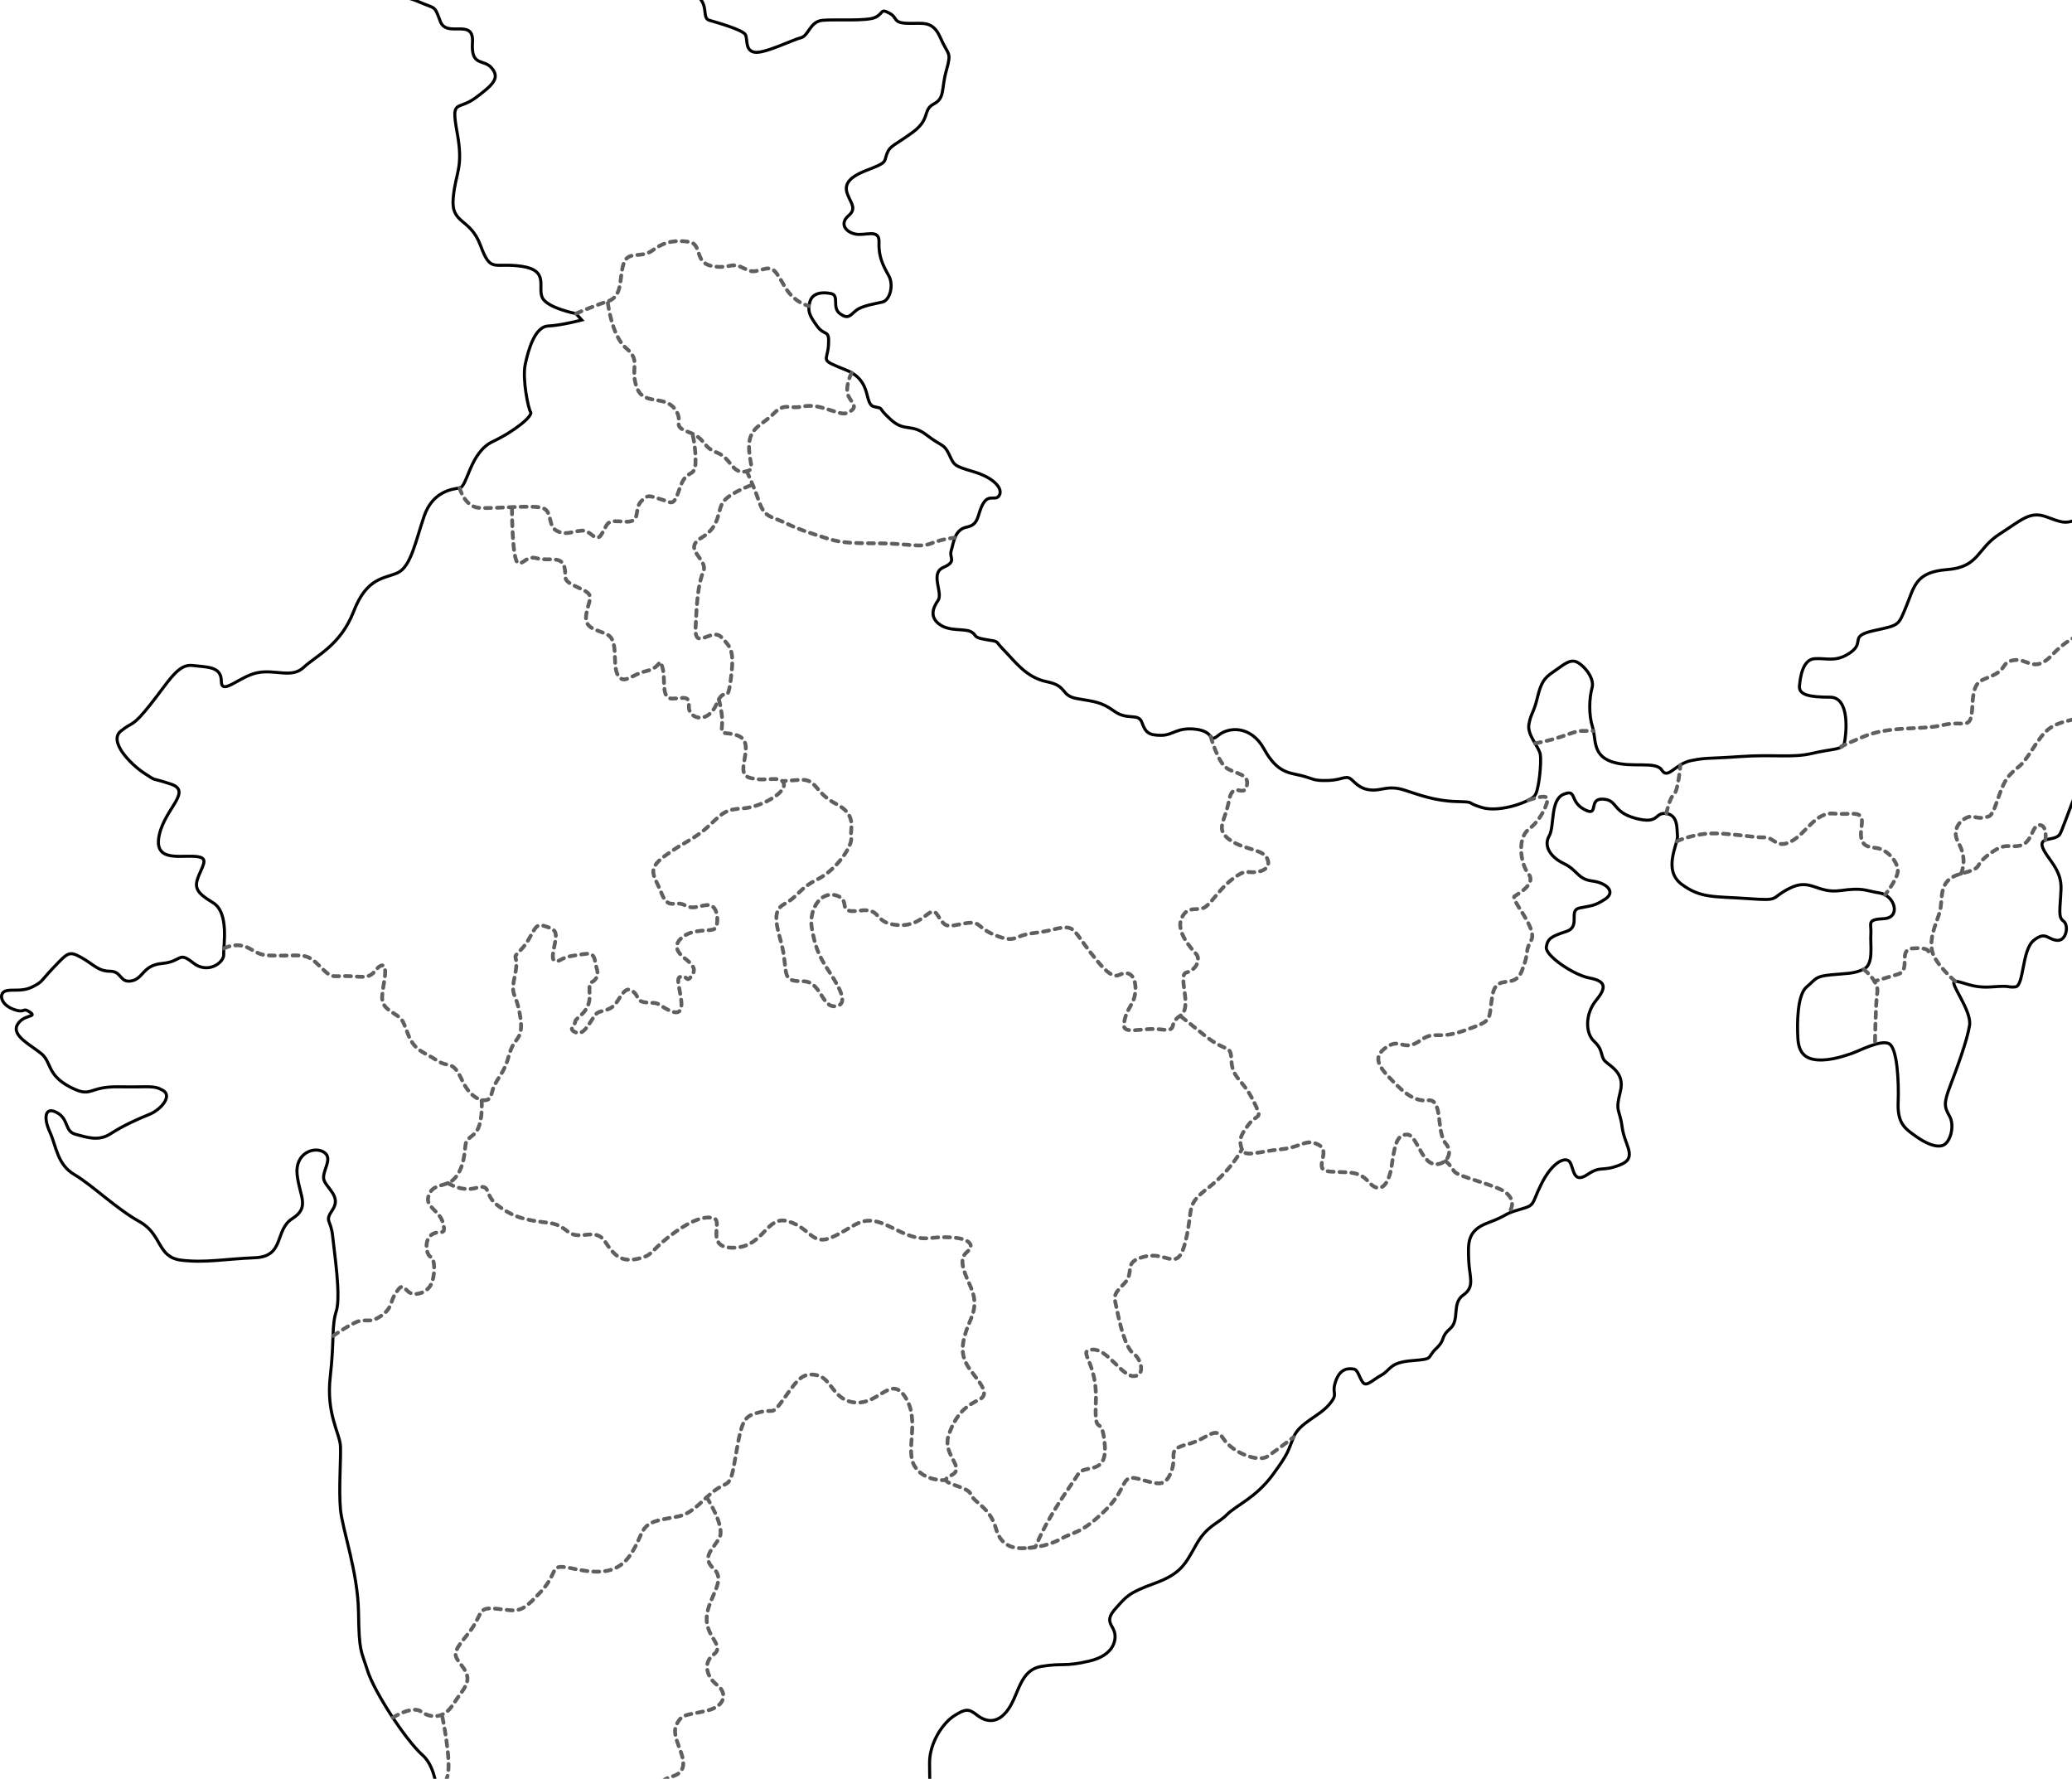 <!-- <svg width="1210" height="1007" viewBox="0 0 1210 1007" fill="none" xmlns="http://www.w3.org/2000/svg">
<path d="M231.651 49.0421C231.651 49.0421 242.537 44.188 252.376 41.0391C262.215 37.8903 259.851 26.8736 262.607 17.0345C265.364 7.19545 274.017 13.4931 281.889 7.59229C289.761 1.69145 296.844 0.902047 305.501 2.08396C314.158 3.26587 309.042 15.4645 320.059 17.8239C331.075 20.1834 333.042 15.4644 339.733 18.6089C346.423 21.7534 346.423 22.1503 353.506 20.1834C360.588 18.2165 361.77 20.1833 368.064 31.2C374.361 42.2166 384.061 44.0615 384.061 44.0615" stroke="#5F5F5F" stroke-width="2.47971" stroke-miterlimit="10" stroke-linecap="round" stroke-linejoin="round" stroke-dasharray="3.88 3.88"/>
<path d="M411.982 87.7433C411.982 87.7433 408.99 92.9811 408.99 99.2789C408.99 105.577 416.548 108.721 411.982 112.267C407.416 115.808 405.056 114.234 398.366 112.267C391.676 110.3 386.953 108.333 379.085 109.907C371.213 111.482 368.068 107.038 360.985 114.373C353.903 121.709 345.246 123.284 344.853 135.09C344.461 146.896 349.969 151.614 341.704 152.404C333.439 153.189 333.047 143.354 323.605 139.813C314.163 136.271 316.915 130.763 305.108 126.432C293.302 122.102 303.141 120.135 296.059 111.085C288.976 102.035 275.596 109.51 271.269 96.9194C266.943 84.3283 274.418 79.9976 264.579 71.7329C254.74 63.4682 252.38 41.0381 252.38 41.0381" stroke="#5F5F5F" stroke-width="2.47971" stroke-miterlimit="10" stroke-linecap="round" stroke-linejoin="round" stroke-dasharray="3.88 3.88"/>
<path d="M155.571 163.027C155.571 163.027 158.72 175.225 168.162 176.01C177.605 176.8 202.399 174.043 209.481 176.01C216.564 177.977 213.023 187.816 218.924 190.965C224.824 194.114 227.973 191.75 235.056 190.965C242.139 190.18 244.498 200.442 248.829 192.557C253.16 184.672 251.978 184.275 263.387 185.065C274.801 185.85 269.288 177.589 274.011 172.077C278.735 166.568 280.309 168.535 287.392 170.502C294.474 172.469 295.264 176.01 299.59 163.027C303.917 150.039 309.429 156.729 309.822 146.894C310.214 137.055 307.851 127.587 307.851 127.587" stroke="#5F5F5F" stroke-width="2.47971" stroke-miterlimit="10" stroke-linecap="round" stroke-linejoin="round" stroke-dasharray="3.88 3.88"/>
<path d="M343.314 152.153C343.314 152.153 347.213 159.881 351.147 171.295C355.081 182.708 358.622 181.134 368.461 185.853C378.3 190.572 385.383 192.669 394.433 195.557C403.483 198.444 407.813 199.233 428.669 199.233C449.525 199.233 456.215 202.382 464.087 199.233C471.959 196.084 479.5 195.557 479.5 195.557" stroke="#5F5F5F" stroke-width="2.47971" stroke-miterlimit="10" stroke-linecap="round" stroke-linejoin="round" stroke-dasharray="3.88 3.88"/>
<path d="M189.808 176.393C189.808 176.393 189.808 212.217 194.135 212.217C198.461 212.217 199.25 207.101 206.333 209.068C213.416 211.035 222.073 207.101 224.04 214.576C226.007 222.052 221.332 222.841 232.719 227.957C244.106 233.073 240.962 233.465 238.598 244.486C236.239 255.503 244.896 255.11 252.371 259.049C259.846 262.982 255.127 278.722 259.061 285.413C262.995 292.103 267.718 285.02 277.95 282.656C288.182 280.297 285.822 272.425 288.182 280.297C290.541 288.169 287 300.76 294.479 300.76C301.955 300.76 305.893 298.004 305.496 305.876C305.103 313.744 317.695 318.074 323.6 304.301C329.501 290.528 330.417 307.058 332.911 288.169C335.406 269.28 333.042 267.313 326.749 260.623C320.451 253.933 309.129 270.065 309.87 254.325C310.612 238.585 311.401 225.994 314.943 217.73C318.484 209.465 300.777 203.294 313.761 195.561C326.744 187.828 323.6 177.592 328.319 171.692C333.042 165.791 347.207 160.884 347.207 160.884" stroke="#5F5F5F" stroke-width="2.47971" stroke-miterlimit="10" stroke-linecap="round" stroke-linejoin="round" stroke-dasharray="3.88 3.88"/>
<path d="M1.42627 464.101C1.42627 464.101 9.71273 459.417 18.1082 464.101C26.5037 468.781 25.9761 468.781 39.6182 468.781C53.2604 468.781 55.6198 467.206 63.8845 475.471C72.1491 483.736 70.9673 482.161 80.8064 482.161C90.6455 482.161 95.7613 484.521 100.088 479.012C104.414 473.504 108.352 472.715 106.385 484.913C104.418 497.112 103.236 500.261 110.716 505.376C118.191 510.492 117.406 508.525 121.733 519.934C126.064 531.348 132.357 531.74 140.622 537.249C148.886 542.757 150.853 536.464 157.151 550.237C163.449 564.01 173.676 565.584 175.647 561.253C177.614 556.923 176.04 556.53 181.945 547.48C187.846 538.431 186.668 535.282 189.817 528.592C192.966 521.901 197.689 522.294 194.933 506.951C192.177 491.603 188.635 496.327 191.784 481.372C194.933 466.417 188.33 472.322 195.761 464.843C203.193 457.367 203.983 447.136 209.883 449.103C215.784 451.07 219.723 451.07 218.148 459.334C216.574 467.599 215.305 471.925 218.497 472.322C221.689 472.715 221.69 469.963 230.347 468.781C239.004 467.599 242.938 465.632 244.12 472.322C245.302 479.012 247.269 480.979 244.12 484.521C240.971 488.062 240.186 483.339 240.578 494.752C240.971 506.166 231.529 508.918 231.136 512.067C230.744 515.216 226.02 516.79 231.921 519.149C237.822 521.509 242.406 508.054 245.821 506.127C249.236 504.199 254.351 505.377 258.682 498.686C263.008 491.996 264.98 488.978 269.175 492.389C273.371 495.799 270.488 498.948 278.356 499.471C286.228 499.995 283.603 499.471 289.9 503.144C296.198 506.816 301.968 508.39 300.394 497.373C298.819 486.357 296.983 483.208 300.655 482.419C304.327 481.634 303.804 486.88 307.215 482.157C310.625 477.434 307.738 475.336 305.64 472.976C303.542 470.617 292.521 464.843 300.394 457.498C308.266 450.154 320.857 453.826 322.954 450.677C325.052 447.528 324.791 434.937 317.446 435.722C310.102 436.507 308.527 438.801 302.491 435.687C296.46 432.573 291.998 439.394 287.536 427.854C283.079 416.31 277.305 412.899 289.634 403.719C301.964 394.538 309.046 392.964 318.755 383.779C328.463 374.598 329.771 373.286 341.054 372.496C352.337 371.711 368.077 362.919 367.68 357.018C367.287 351.117 357.056 354.262 350.758 353.477C344.46 352.692 340.134 352.295 341.316 344.034C342.498 335.77 345.25 327.505 336.989 324.753C328.725 321.997 326.365 325.538 327.15 318.455C327.939 311.373 325.087 301.268 325.087 301.268" stroke="#5F5F5F" stroke-width="2.47971" stroke-miterlimit="10" stroke-linecap="round" stroke-linejoin="round" stroke-dasharray="3.88 3.88"/>
<path d="M72.7854 717.482C72.7854 717.482 80.8015 711.708 87.6226 708.559C94.4437 705.41 96.2798 709.872 104.152 704.364C112.024 698.855 109.66 695.445 114.122 688.885C118.583 682.326 118.845 686.26 122.517 688.885C126.19 691.511 133.796 689.409 136.683 684.162C139.57 678.915 139.832 667.371 136.683 665.797C133.534 664.222 132.221 654.514 137.468 651.108C142.714 647.697 146.91 652.682 144.812 644.025C142.715 635.368 133.268 633.532 135.104 626.449C136.94 619.366 142.71 619.628 147.957 617.53C153.203 615.432 157.399 608.611 158.712 598.641C160.025 588.671 158.712 590.769 165.009 585.522C171.307 580.276 169.951 563.162 169.951 563.162" stroke="#5F5F5F" stroke-width="2.47971" stroke-miterlimit="10" stroke-linecap="round" stroke-linejoin="round" stroke-dasharray="3.88 3.88"/>
<path d="M646.746 325.48C646.746 325.48 651.391 342.86 657.689 346.532C663.986 350.205 672.378 350.205 670.28 358.077C668.182 365.949 661.243 353.881 658.679 367.519C656.114 381.161 649.699 385.885 658.679 392.706C667.659 399.527 680.25 399.003 683.399 404.773C686.548 410.543 681.824 413.692 676.054 414.215C670.284 414.739 669.757 412.118 661.365 418.411C652.97 424.709 648.246 433.1 643.528 436.777C638.804 440.449 631.983 435.202 627.788 444.121C623.592 453.04 634.085 464.061 637.234 467.733C640.383 471.405 637.234 478.226 630.937 479.801C624.639 481.375 635.28 502.885 626.811 508.132C618.346 513.378 626.213 518.625 614.145 517.051C602.078 515.476 588.963 521.246 590.01 513.378C591.057 505.511 594.206 502.885 596.308 497.638C598.41 492.392 598.406 481.375 592.112 480.324C585.815 479.273 585.815 488.196 572.7 472.452C559.586 456.708 558.535 450.414 552.237 450.414C545.939 450.414 543.841 452.512 530.727 454.087C517.608 455.661 519.684 460.908 506.317 455.661C492.949 450.414 497.145 445.691 485.605 447.789C474.065 449.887 473.537 450.938 468.29 442.542C463.044 434.147 459.895 449.887 442.581 448.84C425.266 447.793 432.611 437.296 416.871 439.398C401.131 441.5 412.431 432.577 401.794 429.428C391.157 426.279 383.816 439.398 385.914 450.938C388.012 462.482 390.11 468.252 395.884 477.171C401.654 486.09 411.38 500.255 401.794 501.83C392.208 503.404 392.208 485.566 380.14 485.566C368.072 485.566 369.398 482.941 367.688 469.303C365.974 455.661 357.335 440.972 367.688 435.198C378.042 429.428 376.995 425.228 389.586 418.934C402.178 412.637 412.671 396.897 411.624 391.65C410.577 386.403 416.103 376.961 401.794 369.612C387.489 362.268 389.447 353.035 378.042 353.873C366.642 354.71 366.642 354.71 366.642 354.71" stroke="#5F5F5F" stroke-width="2.47971" stroke-miterlimit="10" stroke-linecap="round" stroke-linejoin="round" stroke-dasharray="3.88 3.88"/>
<path d="M858.859 330.02C858.859 330.02 867.56 328.567 876.479 325.484C885.397 322.4 886.448 321.877 890.121 321.877C893.793 321.877 897.064 321.877 897.064 321.877" stroke="#5F5F5F" stroke-width="2.47971" stroke-miterlimit="10" stroke-linecap="round" stroke-linejoin="round" stroke-dasharray="3.88 3.88"/>
<path d="M854.519 367.165C854.519 367.165 868.083 362.084 867.032 367.165C865.981 372.246 861.942 380.642 854.519 386.412C847.097 392.182 849.351 408.973 854.519 415.271C859.688 421.568 848.671 427.862 845.522 429.959C842.373 432.057 860.795 450.946 856.308 458.818C851.82 466.686 855.492 465.639 850.245 478.758C844.999 491.877 833.454 479.281 830.833 495.549C828.212 511.817 831.884 510.879 812.996 517.643C794.107 524.408 794.107 517.063 783.613 524.408C773.12 531.752 771.022 522.833 762.627 528.08C754.231 533.327 754.231 538.573 762.627 547.492C771.022 556.411 778.89 564.619 788.86 563.402C798.83 562.185 794.107 584.219 800.404 591.563C806.702 598.908 798.83 607.303 791.486 604.682C784.141 602.056 780.992 585.793 775.222 585.793C769.452 585.793 767.35 589.923 765.252 605.175C763.154 620.426 756.857 624.622 750.036 616.75C743.215 608.877 735.87 610.98 724.326 609.929C712.781 608.877 725.9 597.337 717.505 592.614C709.109 587.891 706.488 594.119 692.318 595.467C678.153 596.814 668.706 600.94 667.132 595.467C665.557 589.993 665.034 587.895 671.327 579.5C677.625 571.104 681.297 577.214 674.476 563.402C667.655 549.59 660.834 549.067 660.311 537.522C659.787 525.978 658.139 533.327 642.473 520.731C626.803 508.14 626.803 508.14 626.803 508.14" stroke="#5F5F5F" stroke-width="2.47971" stroke-miterlimit="10" stroke-linecap="round" stroke-linejoin="round" stroke-dasharray="3.88 3.88"/>
<path d="M842.899 634.869C842.899 634.869 848.146 626.09 833.98 620.629C819.815 615.169 807.224 612.548 805.649 609.399C804.075 606.25 800.115 602.87 800.115 602.87" stroke="#5F5F5F" stroke-width="2.47971" stroke-miterlimit="10" stroke-linecap="round" stroke-linejoin="round" stroke-dasharray="3.88 3.88"/>
<path d="M147.962 617.532C147.962 617.532 156.62 623.467 166.59 620.628C176.559 617.793 171.313 625.138 180.232 631.959C189.151 638.78 195.972 640.878 205.942 642.452C215.912 644.027 218.533 642.975 226.405 649.273C234.277 655.571 244.243 646.124 250.54 655.571C256.838 665.013 261.034 669.213 271.527 667.115C282.02 665.017 279.922 662.392 291.99 652.95C304.058 643.508 314.028 638.728 321.372 640.328C328.717 641.933 315.074 660.294 335.014 659.771C354.954 659.248 356.001 638.004 370.694 642.592C385.383 647.18 385.911 658.724 399.025 652.95C412.144 647.18 416.863 640.101 427.884 642.592C438.901 645.082 448.87 655.052 463.036 653.478C477.201 651.903 488.746 653.477 489.792 658.201C490.839 662.924 481.92 661.873 485.069 673.417C488.218 684.962 496.26 691.783 489.88 706.472C483.499 721.16 482.971 729.033 487.695 736.905C492.418 744.777 503.958 754.743 495.567 758.942C487.171 763.138 480.878 767.338 475.627 781.503C470.38 795.669 487.695 803.541 476.678 808.788C465.661 814.034 487.695 815.086 489.797 820.856C491.899 826.626 502.366 829.251 506.313 843.417C510.26 857.582 521.804 856.535 528.098 856.008C534.396 855.484 530.196 857.059 539.114 840.791C548.033 824.528 555.905 814.558 560.101 807.737C564.297 800.916 579.513 809.311 577.415 787.797C575.318 766.287 570.594 786.222 571.645 759.989C572.696 733.756 559.054 727.458 569.02 726.412C578.99 725.36 588.432 743.726 596.304 743.726C604.176 743.726 601.551 732.709 596.304 729.037C591.058 725.365 587.307 709.625 585.51 700.706C583.713 691.787 582.139 691.264 590.011 683.392C597.879 675.519 588.436 669.226 603.653 665.554C618.87 661.882 625.163 677.098 630.41 655.061C635.656 633.023 629.886 632.399 645.098 620.646C660.315 608.892 667.136 595.477 667.136 595.477" stroke="#5F5F5F" stroke-width="2.47971" stroke-miterlimit="10" stroke-linecap="round" stroke-linejoin="round" stroke-dasharray="3.88 3.88"/>
<path d="M111.868 966.978C111.868 966.978 124.617 958.836 130.387 963.035C136.157 967.231 145.075 968.282 151.373 958.312C157.671 948.342 164.492 943.689 158.194 934.7C151.896 925.716 149.559 926.305 160.698 912.662C171.836 899.02 166.066 894.297 180.232 895.871C194.397 897.446 195.448 899.02 208.563 884.855C221.682 870.689 212.758 865.966 230.073 869.638C247.387 873.31 259.455 872.787 267.85 859.668C276.246 846.549 273.097 840.779 287.263 837.631C301.428 834.482 302.479 837.107 317.168 822.942C331.857 808.776 331.857 821.367 336.057 796.185C340.252 770.999 341.827 769.952 351.797 767.326C361.767 764.701 359.141 770.475 368.06 757.884C376.979 745.293 380.128 741.093 389.57 743.195C399.012 745.293 400.063 760.51 415.28 761.033C430.496 761.556 437.841 742.668 447.288 757.884C456.73 773.101 446.764 791.99 453.057 802.483C459.355 812.976 473.63 811.711 473.63 811.711" stroke="#5F5F5F" stroke-width="2.47971" stroke-miterlimit="10" stroke-linecap="round" stroke-linejoin="round" stroke-dasharray="3.88 3.88"/>
<path d="M140.29 1010.27C140.29 1010.27 145.079 1015.5 147.7 1005C150.325 994.511 143.993 965.063 143.993 965.063" stroke="#5F5F5F" stroke-width="2.47971" stroke-miterlimit="10" stroke-linecap="round" stroke-linejoin="round" stroke-dasharray="3.88 3.88"/>
<path d="M528.092 855.997C528.092 855.997 539.109 855.474 548.555 850.227C557.997 844.981 561.674 847.078 577.414 831.862C593.154 816.645 587.384 807.726 599.451 810.875C611.519 814.024 616.766 817.173 620.966 806.152C625.161 795.135 617.293 791.986 631.459 788.314C645.624 784.642 649.297 775.723 655.071 784.642C660.841 793.561 677.632 800.382 683.93 796.186C690.228 791.991 700.983 783.595 700.983 783.595" stroke="#5F5F5F" stroke-width="2.47971" stroke-miterlimit="10" stroke-linecap="round" stroke-linejoin="round" stroke-dasharray="3.88 3.88"/>
<path d="M317.172 822.942C317.172 822.942 329.24 841.831 325.568 849.176C321.895 856.52 313.147 861.767 321.717 869.639C330.287 877.511 318.219 888.004 317.172 901.119C316.121 914.233 329.41 919.877 321.717 925.712C314.023 931.548 317.695 940.994 323.993 945.713C330.291 950.436 330.169 959.355 317.111 962.504C304.053 965.653 300.904 964.078 297.232 971.951C293.56 979.818 304.053 991.886 301.428 999.758C298.802 1007.63 288.309 1003.97 287.262 1011.57C286.211 1019.17 277.82 1045.93 287.262 1046.45C296.705 1046.98 316.644 1037.54 316.121 1051.18C315.598 1064.82 303.53 1057.48 302.479 1067.44C301.428 1077.41 313.495 1078.99 324.517 1078.46C335.538 1077.93 342.354 1073.73 348.129 1082.65C353.899 1091.57 344.404 1089.46 356.76 1099.44C369.115 1109.41 371.213 1107.84 367.541 1117.81C363.869 1127.78 358.099 1133.32 358.099 1133.32" stroke="#5F5F5F" stroke-width="2.47971" stroke-miterlimit="10" stroke-linecap="round" stroke-linejoin="round" stroke-dasharray="3.88 3.88"/>
<path d="M944.688 375.916C944.688 375.916 946.916 365.292 949.672 363.325C952.429 361.358 953.92 344.148 953.92 344.148" stroke="#5F5F5F" stroke-width="2.47971" stroke-miterlimit="10" stroke-linecap="round" stroke-linejoin="round" stroke-dasharray="3.88 3.88"/>
<path d="M951.488 394.087C951.488 394.087 963.049 388.513 977.215 388.906C991.38 389.298 1002 391.706 1008.69 391.488C1015.39 391.27 1016.57 399.268 1026.4 394.087C1036.24 388.906 1042.14 374.74 1054.34 375.922C1066.54 377.104 1074.01 372.773 1072.44 383.794C1070.87 394.811 1073.23 397.567 1081.49 398.352C1089.75 399.137 1096.84 408.584 1096.05 414.092C1095.26 419.601 1087.74 429.047 1087.74 429.047" stroke="#5F5F5F" stroke-width="2.47971" stroke-miterlimit="10" stroke-linecap="round" stroke-linejoin="round" stroke-dasharray="3.88 3.88"/>
<path d="M1059.71 332.049C1059.71 332.049 1054.35 333.824 1072.84 325.947C1091.33 318.071 1111.01 321.612 1125.57 318.071C1140.12 314.529 1144.06 322.794 1144.85 305.48C1145.63 288.165 1149.57 289.74 1158.62 285.409C1167.67 281.078 1163.74 276.752 1172.39 275.57C1181.05 274.388 1185.38 284.62 1197.18 272.029C1208.99 259.438 1220.4 256.681 1229.45 254.714C1238.5 252.747 1242.83 245.665 1240.86 256.681C1238.9 267.698 1229.06 266.123 1236.54 274.388C1244.01 282.653 1247.56 285.802 1239.69 293.669C1231.82 301.542 1228.79 298.619 1230.11 307.752" stroke="#5F5F5F" stroke-width="2.47971" stroke-miterlimit="10" stroke-linecap="round" stroke-linejoin="round" stroke-dasharray="3.88 3.88"/>
<path d="M1192.62 393.27C1192.62 393.27 1194.04 383.789 1188.92 383.396C1183.81 383.004 1184.2 394.81 1176.33 396.777C1168.46 398.744 1167.28 393.951 1155.87 402.446C1144.45 410.942 1153.51 410.942 1137.37 415.269C1121.24 419.595 1126.36 431.798 1123.21 441.24C1120.06 450.682 1116.91 457.373 1118.48 465.637C1120.06 473.902 1133.57 485.577 1133.57 485.577" stroke="#5F5F5F" stroke-width="2.47971" stroke-miterlimit="10" stroke-linecap="round" stroke-linejoin="round" stroke-dasharray="3.88 3.88"/>
<path d="M1073.76 477.705C1073.76 477.705 1083.86 485.664 1082.68 492.768C1081.49 499.873 1081.17 526.848 1081.17 526.848" stroke="#5F5F5F" stroke-width="2.47971" stroke-miterlimit="10" stroke-linecap="round" stroke-linejoin="round" stroke-dasharray="3.88 3.88"/>
<path d="M1116.12 466.031C1116.12 466.031 1116.12 463.275 1105.89 464.064C1095.66 464.849 1105.22 478.229 1096.11 480.986C1087 483.742 1080.8 485.578 1080.8 485.578" stroke="#5F5F5F" stroke-width="2.47971" stroke-miterlimit="10" stroke-linecap="round" stroke-linejoin="round" stroke-dasharray="3.88 3.88"/>
<path d="M1137.37 415.267C1137.37 415.267 1142.1 406.218 1135.8 395.197C1129.5 384.18 1140.92 377.097 1144.85 377.882C1148.78 378.667 1150.67 379.339 1155.43 377.821C1160.2 376.308 1162.16 358.204 1169.25 350.729C1176.33 343.254 1175.54 347.187 1184.2 333.807C1192.86 320.426 1196.01 318.067 1208.6 314.918C1221.19 311.769 1232.25 304.939 1232.25 304.939" stroke="#5F5F5F" stroke-width="2.47971" stroke-miterlimit="10" stroke-linecap="round" stroke-linejoin="round" stroke-dasharray="3.88 3.88"/>
</svg> -->

<svg width="1355" height="1163" viewBox="0 0 1355 1163" fill="none" xmlns="http://www.w3.org/2000/svg">
<path d="M376.652 205.041C376.652 205.041 357.763 201.369 354.614 194.548C351.465 187.726 359.337 176.71 340.972 174.084C322.606 171.459 321.032 178.808 314.215 160.442C307.394 142.077 294.803 146.8 296.378 129.486C297.952 112.171 303.199 110.073 299.003 86.985C294.807 63.9 299.003 72.819 311.071 63.9C323.138 54.981 326.811 50.782 321.564 44.488C316.317 38.19 307.922 43.965 308.973 27.697C310.024 11.43 292.182 25.072 287.986 14.055C283.791 3.038 285.361 6.183 273.297 0.941C261.23 -4.306 259.655 0.941 260.179 -13.225C260.702 -27.39 252.307 -24.242 266.476 -27.914C266.476 -27.914 269.494 -26.078 274.213 -31.586C278.937 -37.094 285.627 -46.933 291.135 -46.933C296.643 -46.933 299.007 -50.082 303.726 -46.933C308.45 -43.785 308.053 -42.999 314.743 -42.999C321.433 -42.999 318.912 -46.934 317.416 -53.624C315.92 -60.314 328.119 -57.95 337.958 -57.95C347.797 -57.95 349.764 -63.458 355.665 -63.066C361.566 -62.673 380.852 -59.525 387.934 -58.735C395.017 -57.946 400.525 -37.09 403.674 -35.52C406.823 -33.95 425.315 -32.371 433.977 -24.106C442.634 -15.842 442.634 -9.941 453.65 -4.036C464.667 1.865 458.374 11.704 463.882 13.279C469.39 14.853 485.92 19.576 487.494 22.721C489.069 25.865 487.102 32.953 493.395 34.134C499.688 35.316 518.581 25.87 523.693 24.692C528.809 23.51 529.594 14.068 537.858 13.279C546.123 12.494 566.979 14.064 572.487 11.312C577.996 8.555 575.636 5.411 581.537 8.555C587.438 11.704 583.504 14.853 593.343 15.246C603.182 15.638 609.868 12.886 614.984 24.688C620.099 36.494 622.459 33.345 618.918 45.936C615.376 58.527 618.128 64.04 610.653 67.974C603.178 71.908 608.686 77.813 596.88 86.47C585.074 95.127 581.925 95.127 579.958 100.636C577.991 106.144 580.351 106.144 566.97 111.26C553.59 116.376 552.015 121.491 554.379 127.392C556.738 133.293 560.28 136.442 554.772 141.165C549.263 145.888 552.412 151.397 559.102 152.971C565.793 154.546 575.235 149.037 574.842 158.48C574.45 167.922 577.599 173.827 581.14 180.12C584.681 186.418 581.925 196.253 577.206 197.435C572.487 198.617 563.826 199.794 559.892 202.943C555.958 206.092 554.776 209.105 549.268 205.041C543.759 200.976 549.268 193.104 543.367 191.922C537.466 190.74 531.168 191.529 529.594 197.43C528.019 203.331 529.201 206.087 534.317 213.17C539.433 220.253 542.582 214.745 541.792 225.761C541.007 236.778 535.495 234.811 553.206 241.894C570.913 248.977 564.619 264.324 571.702 265.898C578.785 267.473 572.884 265.506 582.326 274.163C591.768 282.82 595.707 276.523 605.938 284.395C616.17 292.267 617.191 289.903 620.614 296.986C624.038 304.068 623.253 304.461 636.629 308.399C650.009 312.333 655.91 319.416 653.551 323.747C651.191 328.073 646.86 322.565 642.927 329.255C638.993 335.945 640.567 343.028 632.302 344.602C624.038 346.177 623.645 355.227 622.071 359.95C620.496 364.673 626.005 367.033 616.955 370.966C607.905 374.9 616.955 387.491 613.414 392.607C609.872 397.723 607.905 403.624 614.596 408.347C621.286 413.07 630.728 410.707 635.059 413.071C639.385 415.43 635.451 416.612 644.898 418.186C654.34 419.761 650.014 418.579 656.704 425.269C663.394 431.959 670.869 442.976 684.642 445.732C698.415 448.489 693.3 454.782 704.316 456.749C715.333 458.716 720.056 458.716 728.713 465.014C737.371 471.311 744.453 465.799 746.813 472.489C749.172 479.179 751.536 480.754 759.404 480.754C767.276 480.754 769.636 475.245 782.227 476.82C794.818 478.394 790.094 486.266 796.785 480.754C803.475 475.245 818.033 474.063 826.69 489.803C835.347 505.543 843.219 505.151 851.087 507.118C858.959 509.085 858.562 510.659 868.794 510.266C879.026 509.874 880.207 506.058 884.534 510.328C888.86 514.597 892.406 516.564 898.307 516.564C904.208 516.564 908.539 513.415 918.378 516.564C928.217 519.713 938.448 523.647 952.217 524.039C965.99 524.432 957.333 524.432 969.139 527.973C980.945 531.515 1001.01 524.039 1003.77 520.101C1006.52 516.163 1008.09 498.46 1007.31 493.345C1006.52 488.229 998.652 480.754 999.834 473.671C1001.02 466.588 1002.98 466.196 1005.34 456.356C1007.7 446.517 1009.67 443.368 1015.57 439.435C1021.47 435.501 1025.41 431.562 1029.74 432.352C1034.07 433.137 1043.12 442.583 1041.15 449.666C1039.19 456.749 1038.95 467.373 1041.43 475.245C1043.9 483.117 1041.15 493.742 1054.14 498.068C1067.12 502.399 1082.86 497.283 1086.8 503.576C1090.73 509.874 1095.46 499.376 1105.95 497.279C1116.44 495.181 1115.92 496.227 1137.95 494.653C1159.99 493.079 1172.06 495.704 1185.17 492.555C1198.29 489.406 1205.11 490.457 1206.16 485.734C1207.21 481.011 1210.35 455.829 1196.72 455.829C1183.07 455.829 1176.25 454.254 1176.78 448.484C1177.3 442.714 1178.87 431.17 1186.75 430.647C1194.62 430.123 1200.91 433.272 1210.36 426.451C1219.8 419.63 1208.78 415.958 1225.57 412.285C1242.37 408.613 1241.31 409.137 1246.56 396.546C1251.81 383.954 1252.33 373.985 1273.32 372.41C1294.3 370.836 1292.73 358.768 1307.42 349.326C1322.11 339.884 1327.36 334.109 1337.86 337.781C1348.35 341.454 1351.5 344.079 1363.04 336.73C1374.59 329.386 1390.85 319.416 1394.52 327.811C1398.2 336.207 1397.15 335.156 1394.52 341.977C1391.9 348.798 1390.85 348.275 1404.49 348.798C1418.14 349.321 1408.69 362.964 1406.59 369.785C1404.49 376.606 1401.87 388.673 1407.64 388.15C1413.41 387.627 1417.61 377.657 1429.68 381.852C1441.75 386.048 1445.94 382.376 1450.67 397.069C1455.39 411.762 1461.68 413.332 1459.58 419.107C1457.49 424.877 1456.44 415.958 1454.86 430.651C1453.29 445.34 1434.4 447.442 1428.63 446.391C1422.86 445.34 1423.9 440.621 1412.36 445.34C1400.82 450.063 1391.38 457.408 1380.36 459.505C1369.34 461.603 1375.63 483.117 1367.24 497.806C1358.84 512.495 1349.92 539.779 1347.3 545.026C1344.67 550.273 1333.13 546.6 1335.75 553.945C1338.38 561.289 1348.35 568.11 1347.82 581.229C1347.3 594.348 1345.72 599.595 1349.4 602.216C1353.07 604.837 1351.49 615.335 1345.2 614.807C1338.91 614.279 1337.86 608.548 1329.98 614.824C1322.11 621.1 1323.69 644.712 1317.92 645.236C1312.15 645.759 1315.82 644.185 1302.7 645.236C1289.58 646.287 1283.29 641.564 1278.56 641.564C1273.84 641.564 1289.58 660.452 1288.01 670.422C1286.43 680.392 1279.61 698.753 1275.42 709.774C1271.22 720.791 1271.22 723.416 1274.89 729.71C1278.56 736.008 1275.42 748.075 1269.65 749.122C1263.88 750.173 1257.05 745.973 1251.28 741.778C1245.51 737.582 1240.79 733.91 1241.31 720.791C1241.83 707.672 1240.79 685.639 1235.54 682.49C1230.29 679.341 1215.6 687.213 1210.88 688.788C1206.16 690.362 1197.24 693.511 1188.84 692.983C1180.45 692.46 1176.25 688.26 1175.73 678.818C1175.2 669.376 1175.2 650.487 1181.5 645.24C1187.79 639.993 1186.74 638.419 1197.23 637.368C1207.73 636.317 1211.92 636.845 1218.74 633.696C1225.57 630.547 1222.94 617.432 1223.47 610.611C1223.99 603.79 1220.32 601.169 1231.86 600.641C1243.41 600.118 1239.21 585.425 1229.24 583.85C1219.27 582.276 1218.74 580.178 1203.53 582.276C1188.31 584.374 1184.12 573.88 1170.47 580.702C1156.83 587.523 1165.23 589.097 1143.19 587.523C1121.15 585.948 1112.23 587.523 1099.64 578.08C1087.05 568.638 1097.54 551.324 1097.02 546.601C1096.49 541.877 1097.54 532.958 1089.67 531.912C1081.8 530.861 1085.48 539.256 1069.73 535.06C1053.99 530.865 1058.19 522.993 1048.22 522.469C1038.25 521.946 1046.12 534.537 1036.15 529.29C1026.18 524.044 1031.43 515.648 1022.51 519.321C1013.59 522.993 1016.74 540.307 1013.07 546.605C1009.39 552.903 1013.59 560.247 1022.64 564.573C1031.69 568.9 1031.69 574.805 1041.14 575.987C1050.58 577.169 1056.88 583.07 1049.8 587.793C1042.71 592.516 1040.35 592.119 1032.87 593.694C1025.4 595.268 1034.06 605.892 1024.22 609.041C1014.38 612.19 1012.02 613.765 1011.23 619.273C1010.44 624.781 1028.94 637.372 1039.17 639.344C1049.4 641.311 1051.37 644.852 1043.89 653.902C1036.42 662.951 1036.81 675.547 1042.32 680.658C1047.83 685.774 1046.64 688.53 1048.61 692.464C1050.58 696.398 1063.17 699.94 1059.63 713.713C1056.09 727.486 1059.24 724.729 1060.81 736.928C1062.39 749.126 1071.44 756.998 1059.24 761.717C1047.04 766.441 1047.43 761.717 1037.99 768.015C1028.55 774.313 1029.33 763.689 1026.58 759.75C1023.82 755.817 1015.16 759.75 1008.08 773.916C1001 788.081 1004.54 787.737 993.523 790.86C982.506 793.982 986.833 794.375 973.06 799.491C959.287 804.606 960.076 812.871 960.469 823.888C960.861 834.904 964.795 841.202 956.927 846.71C949.055 852.219 954.96 862.843 948.27 868.748C941.58 874.649 945.78 875.438 939.155 881.736C932.53 888.034 938.435 888.426 923.48 889.608C908.526 890.79 909.707 895.509 903.41 899.05C897.112 902.592 893.571 906.922 891.211 903.774C888.852 900.625 888.062 895.509 885.31 895.116C882.554 894.724 876.653 893.935 873.504 902.989C870.355 912.038 875.864 910.464 869.178 918.336C862.488 926.208 849.896 930.142 845.963 939.584C842.029 949.026 843.206 949.423 832.19 964.374C821.173 979.329 808.578 984.048 802.284 990.345C795.986 996.643 789.301 997.428 782.218 1010.02C775.135 1022.61 772.379 1028.91 755.064 1035.21C737.75 1041.5 736.568 1043.86 729.485 1051.74C722.403 1059.61 727.126 1061.97 728.7 1066.69C730.275 1071.41 729.093 1082.04 712.568 1085.97C696.038 1089.91 695.253 1087.15 681.088 1089.51C666.922 1091.87 666.53 1107.22 659.447 1117.45C652.364 1127.68 644.492 1125.72 638.984 1121.39C633.476 1117.06 631.509 1117.06 624.029 1121.78C616.549 1126.5 607.897 1139.48 607.897 1152.47C607.897 1165.46 609.079 1213.07 611.83 1223.7C614.587 1234.32 624.029 1239.44 617.731 1244.16C611.434 1248.88 610.256 1255.97 613.4 1260.69C616.545 1265.4 627.566 1266.19 621.665 1276.82C615.76 1287.44 612.223 1310.66 604.351 1321.29C596.479 1331.91 594.909 1330.73 594.119 1342.53C593.33 1354.34 597.661 1378.74 594.119 1389.36C590.578 1399.99 591.76 1394.87 589.003 1413.76C586.247 1432.65 590.185 1433.83 582.706 1433.83C575.23 1433.83 579.949 1430.29 568.148 1440.13C556.342 1449.97 561.457 1462.56 552.015 1465.31C542.573 1468.07 535.883 1488.13 538.635 1488.53C541.391 1488.92 549.651 1492.07 541.391 1495.22C533.131 1498.37 529.978 1492.07 522.502 1500.73C515.027 1509.38 512.271 1501.91 504.795 1517.65C497.32 1533.39 506.762 1538.5 483.15 1550.31C459.538 1562.12 472.526 1568.81 459.935 1564.87C447.344 1560.93 455.212 1563.69 443.406 1558.18C431.6 1552.67 431.207 1559.36 425.306 1545.59C419.405 1531.81 415.467 1530.24 403.269 1518.83C391.07 1507.42 399.727 1507.81 394.611 1491.28C389.496 1474.76 385.562 1484.2 390.285 1470.43C395.008 1456.66 396.583 1456.66 394.611 1445.64C392.645 1434.62 389.103 1449.97 384.772 1445.64C380.442 1441.31 385.954 1429.9 377.297 1412.98C368.64 1396.06 368.247 1396.45 368.247 1387.01C368.247 1377.56 354.867 1371.27 348.177 1359.07C341.486 1346.87 344.635 1340.97 332.829 1326.01C321.023 1311.06 319.846 1323.65 315.515 1297.29C311.188 1270.92 310.399 1278.4 307.25 1249.67C304.101 1220.95 305.676 1209.14 294.659 1191.82C283.642 1174.51 287.184 1157.2 276.163 1147.36C265.146 1137.52 244.683 1106.04 240.352 1092.26C236.026 1078.49 234.844 1080.46 234.451 1054.09C234.059 1027.73 223.827 999.792 222.645 986.804C221.463 973.816 223.038 953.75 222.645 945.485C222.253 937.221 213.203 924.237 215.955 900.232C218.711 876.228 216.74 867.178 219.889 857.339C223.038 847.5 218.707 819.561 217.53 808.152C216.348 796.739 212.021 799.15 217.53 790.864C223.038 782.578 214.381 777.462 212.021 771.949C209.662 766.441 218.319 757.783 212.021 753.453C205.723 749.122 192.74 753.845 194.314 768.011C195.889 782.176 202.972 789.259 191.165 796.739C179.359 804.214 186.442 821.528 166.768 822.318C147.094 823.103 134.107 825.859 118.367 823.892C102.627 821.925 106.168 806.97 91.213 798.706C76.258 790.441 60.126 774.701 48.717 768.011C37.303 761.32 36.911 749.514 32.584 740.072C28.253 730.63 29.435 723.15 37.307 727.481C45.18 731.807 42.031 739.68 49.506 741.647C56.981 743.614 64.461 746.37 72.329 741.254C80.201 736.138 89.643 731.807 97.515 728.663C105.387 725.514 112.863 716.465 106.565 712.923C100.267 709.382 98.693 710.956 77.837 710.564C56.981 710.171 60.523 718.436 45.568 710.564C30.613 702.691 33.762 694.431 27.072 688.923C20.381 683.414 7.398 677.117 11.332 670.034C15.265 662.951 24.712 665.311 19.596 661.769C14.48 658.228 16.84 662.951 8.58 659.803C0.315 656.654 -0.867 649.571 3.464 647.996C7.79 646.422 14.088 648.781 21.171 645.24C28.253 641.699 26.286 641.699 35.336 632.252C44.386 622.81 45.175 621.628 53.043 625.954C60.915 630.281 64.06 635.004 71.932 635.004C79.8 635.004 78.23 642.876 86.097 641.302C93.969 639.727 93.18 631.07 106.168 629.888C119.152 628.706 116.4 621.624 126.239 629.496C136.078 637.368 146.702 629.103 146.309 623.987C145.917 618.872 150.243 596.834 139.227 590.144C128.21 583.453 126.636 580.305 130.177 572.044C133.718 563.78 136.475 560.238 126.243 559.846C116.012 559.453 100.272 562.995 104.205 545.68C108.139 528.366 125.851 517.349 111.681 512.626C97.511 507.903 103.416 511.444 94.366 505.543C85.317 499.642 70.754 484.687 79.019 477.997C87.284 471.307 86.102 476.03 98.3 460.683C110.499 445.335 116.4 433.926 125.846 435.104C135.288 436.286 144.735 435.496 144.735 445.335C144.735 455.175 156.541 442.187 168.347 439.827C180.153 437.468 190.777 443.761 198.649 436.286C206.522 428.81 222.654 422.12 231.311 399.69C239.968 377.26 251.382 378.442 260.039 374.504C268.696 370.57 271.845 353.648 277.353 337.515C282.862 321.383 295.453 319.808 300.569 319.019C305.685 318.234 307.259 295.804 322.209 288.717C337.164 281.634 348.574 271.795 346.999 269.435C345.425 267.076 341.491 247.795 343.458 238.348C345.425 228.906 349.756 213.558 358.413 213.162C367.07 212.765 380.45 209.228 380.45 209.228L376.652 205.041Z" stroke="black" stroke-width="2" stroke-miterlimit="10"/>
<path d="M376.651 205.042C376.651 205.042 387.537 200.188 397.376 197.039C407.215 193.89 404.851 182.874 407.607 173.035C410.364 163.195 419.017 169.493 426.889 163.592C434.761 157.691 441.844 156.902 450.501 158.084C459.158 159.266 454.042 171.464 465.059 173.824C476.075 176.183 478.042 171.464 484.733 174.609C491.423 177.753 491.423 178.15 498.506 176.183C505.588 174.216 506.77 176.183 513.064 187.2C519.361 198.217 529.061 200.061 529.061 200.061" stroke="#5F5F5F" stroke-width="2.48" stroke-miterlimit="10" stroke-linecap="round" stroke-linejoin="round" stroke-dasharray="3.88 3.88"/>
<path d="M556.982 243.743C556.982 243.743 553.99 248.981 553.99 255.279C553.99 261.577 561.548 264.721 556.982 268.267C552.416 271.808 550.056 270.234 543.366 268.267C536.676 266.3 531.953 264.333 524.085 265.907C516.213 267.482 513.068 263.038 505.985 270.373C498.903 277.709 490.246 279.284 489.853 291.09C489.461 302.896 494.969 307.614 486.704 308.404C478.439 309.189 478.047 299.354 468.605 295.813C459.163 292.271 461.915 286.763 450.108 282.432C438.302 278.102 448.141 276.135 441.059 267.085C433.976 258.035 420.596 265.51 416.269 252.919C411.943 240.328 419.418 235.998 409.579 227.733C399.74 219.468 397.38 197.038 397.38 197.038" stroke="#5F5F5F" stroke-width="2.48" stroke-miterlimit="10" stroke-linecap="round" stroke-linejoin="round" stroke-dasharray="3.88 3.88"/>
<path d="M300.571 319.027C300.571 319.027 303.72 331.225 313.162 332.01C322.605 332.8 347.399 330.043 354.481 332.01C361.564 333.977 358.023 343.816 363.924 346.965C369.824 350.114 372.973 347.75 380.056 346.965C387.139 346.18 389.498 356.442 393.829 348.557C398.16 340.672 396.978 340.275 408.387 341.065C419.801 341.85 414.288 333.589 419.011 328.077C423.735 322.568 425.309 324.535 432.392 326.502C439.474 328.469 440.264 332.01 444.59 319.027C448.917 306.039 454.429 312.729 454.822 302.894C455.214 293.055 452.851 283.587 452.851 283.587" stroke="#5F5F5F" stroke-width="2.48" stroke-miterlimit="10" stroke-linecap="round" stroke-linejoin="round" stroke-dasharray="3.88 3.88"/>
<path d="M488.314 308.153C488.314 308.153 492.213 315.881 496.147 327.295C500.081 338.708 503.622 337.134 513.461 341.853C523.3 346.572 530.383 348.669 539.433 351.557C548.483 354.444 552.813 355.233 573.669 355.233C594.525 355.233 601.215 358.382 609.087 355.233C616.959 352.084 624.5 351.557 624.5 351.557" stroke="#5F5F5F" stroke-width="2.48" stroke-miterlimit="10" stroke-linecap="round" stroke-linejoin="round" stroke-dasharray="3.88 3.88"/>
<path d="M334.808 332.393C334.808 332.393 334.808 368.217 339.135 368.217C343.461 368.217 344.25 363.101 351.333 365.068C358.416 367.035 367.073 363.101 369.04 370.576C371.007 378.052 366.332 378.841 377.719 383.957C389.106 389.073 385.962 389.465 383.598 400.486C381.239 411.503 389.896 411.11 397.371 415.049C404.846 418.982 400.127 434.722 404.061 441.413C407.995 448.103 412.718 441.02 422.95 438.656C433.182 436.297 430.822 428.425 433.182 436.297C435.541 444.169 432 456.76 439.479 456.76C446.955 456.76 450.893 454.004 450.496 461.876C450.103 469.744 462.695 474.074 468.6 460.301C474.501 446.528 475.417 463.058 477.911 444.169C480.406 425.28 478.042 423.313 471.749 416.623C465.451 409.933 454.129 426.065 454.87 410.325C455.612 394.585 456.401 381.994 459.943 373.73C463.484 365.465 445.777 359.294 458.761 351.561C471.744 343.828 468.6 333.592 473.319 327.692C478.042 321.791 492.207 316.884 492.207 316.884" stroke="#5F5F5F" stroke-width="2.48" stroke-miterlimit="10" stroke-linecap="round" stroke-linejoin="round" stroke-dasharray="3.88 3.88"/>
<path d="M146.426 620.101C146.426 620.101 154.713 615.417 163.108 620.101C171.504 624.781 170.976 624.781 184.618 624.781C198.26 624.781 200.62 623.206 208.884 631.471C217.149 639.736 215.967 638.161 225.806 638.161C235.646 638.161 240.761 640.521 245.088 635.012C249.414 629.504 253.352 628.715 251.385 640.913C249.418 653.112 248.236 656.261 255.716 661.376C263.191 666.492 262.406 664.525 266.733 675.934C271.064 687.348 277.357 687.74 285.622 693.249C293.886 698.757 295.853 692.464 302.151 706.237C308.449 720.01 318.676 721.584 320.647 717.253C322.614 712.923 321.04 712.53 326.945 703.48C332.846 694.431 331.668 691.282 334.817 684.592C337.966 677.901 342.689 678.294 339.933 662.951C337.177 647.603 333.635 652.327 336.784 637.372C339.933 622.417 333.33 628.322 340.761 620.843C348.193 613.367 348.983 603.136 354.883 605.103C360.784 607.07 364.723 607.07 363.148 615.334C361.574 623.599 360.305 627.925 363.497 628.322C366.689 628.715 366.69 625.963 375.347 624.781C384.004 623.599 387.938 621.632 389.12 628.322C390.302 635.012 392.269 636.979 389.12 640.521C385.971 644.062 385.186 639.339 385.578 650.752C385.971 662.166 376.529 664.918 376.136 668.067C375.744 671.216 371.02 672.79 376.921 675.149C382.822 677.509 387.406 664.054 390.821 662.127C394.236 660.199 399.351 661.377 403.682 654.686C408.008 647.996 409.98 644.978 414.175 648.389C418.371 651.799 415.488 654.948 423.356 655.471C431.228 655.995 428.603 655.471 434.9 659.144C441.198 662.816 446.968 664.39 445.394 653.373C443.819 642.357 441.983 639.208 445.655 638.419C449.327 637.634 448.804 642.88 452.215 638.157C455.625 633.434 452.738 631.336 450.64 628.976C448.542 626.617 437.521 620.843 445.394 613.498C453.266 606.154 465.857 609.826 467.954 606.677C470.052 603.528 469.791 590.937 462.446 591.722C455.102 592.507 453.527 594.801 447.491 591.687C441.46 588.573 436.998 595.394 432.536 583.854C428.079 572.31 422.305 568.899 434.634 559.719C446.964 550.538 454.046 548.964 463.755 539.779C473.463 530.598 474.771 529.286 486.054 528.496C497.337 527.711 513.077 518.919 512.68 513.018C512.287 507.117 502.056 510.262 495.758 509.477C489.46 508.692 485.134 508.295 486.316 500.034C487.498 491.77 490.25 483.505 481.989 480.753C473.725 477.997 471.365 481.538 472.15 474.455C472.939 467.373 470.087 457.268 470.087 457.268" stroke="#5F5F5F" stroke-width="2.48" stroke-miterlimit="10" stroke-linecap="round" stroke-linejoin="round" stroke-dasharray="3.88 3.88"/>
<path d="M217.785 873.482C217.785 873.482 225.802 867.708 232.623 864.559C239.444 861.41 241.28 865.872 249.152 860.364C257.024 854.855 254.66 851.445 259.122 844.885C263.583 838.326 263.845 842.26 267.517 844.885C271.19 847.511 278.796 845.409 281.683 840.162C284.57 834.915 284.832 823.371 281.683 821.797C278.534 820.222 277.221 810.514 282.468 807.108C287.714 803.697 291.91 808.682 289.812 800.025C287.715 791.368 278.268 789.532 280.104 782.449C281.94 775.366 287.71 775.628 292.957 773.53C298.203 771.432 302.399 764.611 303.712 754.641C305.025 744.671 303.712 746.769 310.009 741.522C316.307 736.276 314.951 719.162 314.951 719.162" stroke="#5F5F5F" stroke-width="2.48" stroke-miterlimit="10" stroke-linecap="round" stroke-linejoin="round" stroke-dasharray="3.88 3.88"/>
<path d="M791.746 481.48C791.746 481.48 796.391 498.86 802.689 502.532C808.986 506.205 817.378 506.205 815.28 514.077C813.182 521.949 806.243 509.881 803.679 523.519C801.114 537.161 794.699 541.885 803.679 548.706C812.659 555.527 825.25 555.003 828.399 560.773C831.548 566.543 826.824 569.692 821.054 570.215C815.284 570.739 814.757 568.118 806.365 574.411C797.97 580.709 793.246 589.1 788.528 592.777C783.804 596.449 776.983 591.202 772.788 600.121C768.592 609.04 779.085 620.061 782.234 623.733C785.383 627.405 782.234 634.226 775.937 635.801C769.639 637.375 780.28 658.885 771.811 664.132C763.346 669.378 771.213 674.625 759.145 673.051C747.078 671.476 733.963 677.246 735.01 669.378C736.057 661.511 739.206 658.885 741.308 653.638C743.41 648.392 743.406 637.375 737.112 636.324C730.815 635.273 730.815 644.196 717.7 628.452C704.586 612.708 703.535 606.414 697.237 606.414C690.939 606.414 688.841 608.512 675.727 610.087C662.608 611.661 664.684 616.908 651.317 611.661C637.949 606.414 642.145 601.691 630.605 603.789C619.065 605.887 618.537 606.938 613.29 598.542C608.044 590.147 604.895 605.887 587.581 604.84C570.266 603.793 577.611 593.296 561.871 595.398C546.131 597.5 557.431 588.577 546.794 585.428C536.157 582.279 528.816 595.398 530.914 606.938C533.012 618.482 535.11 624.252 540.884 633.171C546.654 642.09 556.38 656.255 546.794 657.83C537.208 659.404 537.208 641.566 525.14 641.566C513.072 641.566 514.398 638.941 512.688 625.303C510.974 611.661 502.335 596.972 512.688 591.198C523.042 585.428 521.995 581.228 534.586 574.934C547.178 568.637 557.671 552.897 556.624 547.65C555.577 542.403 561.103 532.961 546.794 525.612C532.489 518.268 534.447 509.035 523.042 509.873C511.642 510.71 511.642 510.71 511.642 510.71" stroke="#5F5F5F" stroke-width="2.48" stroke-miterlimit="10" stroke-linecap="round" stroke-linejoin="round" stroke-dasharray="3.88 3.88"/>
<path d="M1003.86 486.02C1003.86 486.02 1012.56 484.567 1021.48 481.484C1030.4 478.4 1031.45 477.877 1035.12 477.877C1038.79 477.877 1042.06 477.877 1042.06 477.877" stroke="#5F5F5F" stroke-width="2.48" stroke-miterlimit="10" stroke-linecap="round" stroke-linejoin="round" stroke-dasharray="3.88 3.88"/>
<path d="M999.519 523.165C999.519 523.165 1013.08 518.084 1012.03 523.165C1010.98 528.246 1006.94 536.642 999.519 542.412C992.097 548.182 994.351 564.973 999.519 571.271C1004.69 577.568 993.671 583.862 990.522 585.959C987.373 588.057 1005.8 606.946 1001.31 614.818C996.82 622.686 1000.49 621.639 995.245 634.758C989.999 647.877 978.454 635.281 975.833 651.549C973.212 667.817 976.884 666.879 957.996 673.643C939.107 680.408 939.107 673.063 928.613 680.408C918.12 687.752 916.022 678.833 907.627 684.08C899.231 689.327 899.231 694.573 907.627 703.492C916.022 712.411 923.89 720.619 933.86 719.402C943.83 718.185 939.107 740.219 945.404 747.563C951.702 754.908 943.83 763.303 936.486 760.682C929.141 758.056 925.992 741.793 920.222 741.793C914.452 741.793 912.35 745.923 910.252 761.175C908.154 776.426 901.857 780.622 895.036 772.75C888.215 764.877 880.87 766.98 869.326 765.929C857.781 764.877 870.9 753.337 862.505 748.614C854.109 743.891 851.488 750.119 837.318 751.467C823.153 752.814 813.706 756.94 812.132 751.467C810.557 745.993 810.034 743.895 816.327 735.5C822.625 727.104 826.297 733.214 819.476 719.402C812.655 705.59 805.834 705.067 805.311 693.522C804.787 681.978 803.139 689.327 787.473 676.731C771.803 664.14 771.803 664.14 771.803 664.14" stroke="#5F5F5F" stroke-width="2.48" stroke-miterlimit="10" stroke-linecap="round" stroke-linejoin="round" stroke-dasharray="3.88 3.88"/>
<path d="M987.899 790.869C987.899 790.869 993.146 782.09 978.98 776.629C964.815 771.169 952.224 768.548 950.649 765.399C949.075 762.25 945.115 758.87 945.115 758.87" stroke="#5F5F5F" stroke-width="2.48" stroke-miterlimit="10" stroke-linecap="round" stroke-linejoin="round" stroke-dasharray="3.88 3.88"/>
<path d="M292.962 773.532C292.962 773.532 301.62 779.467 311.59 776.628C321.559 773.793 316.313 781.138 325.232 787.959C334.151 794.78 340.972 796.878 350.942 798.452C360.912 800.027 363.533 798.975 371.405 805.273C379.277 811.571 389.243 802.124 395.54 811.571C401.838 821.013 406.034 825.213 416.527 823.115C427.02 821.017 424.922 818.392 436.99 808.95C449.058 799.508 459.028 794.728 466.372 796.328C473.717 797.933 460.074 816.294 480.014 815.771C499.954 815.248 501.001 794.004 515.694 798.592C530.383 803.18 530.911 814.724 544.025 808.95C557.144 803.18 561.863 796.101 572.884 798.592C583.901 801.082 593.87 811.052 608.036 809.478C622.201 807.903 633.746 809.477 634.792 814.201C635.839 818.924 626.92 817.873 630.069 829.417C633.218 840.962 641.26 847.783 634.88 862.472C628.499 877.16 627.971 885.033 632.695 892.905C637.418 900.777 648.958 910.743 640.567 914.942C632.171 919.138 625.878 923.338 620.627 937.503C615.38 951.669 632.695 959.541 621.678 964.788C610.661 970.034 632.695 971.086 634.797 976.856C636.899 982.626 647.366 985.251 651.313 999.417C655.26 1013.58 666.804 1012.54 673.098 1012.01C679.396 1011.48 675.196 1013.06 684.114 996.791C693.033 980.528 700.905 970.558 705.101 963.737C709.297 956.916 724.513 965.311 722.415 943.797C720.318 922.287 715.594 942.222 716.645 915.989C717.696 889.756 704.054 883.458 714.02 882.412C723.99 881.36 733.432 899.726 741.304 899.726C749.176 899.726 746.551 888.709 741.304 885.037C736.058 881.365 732.307 865.625 730.51 856.706C728.713 847.787 727.139 847.264 735.011 839.392C742.879 831.519 733.436 825.226 748.653 821.554C763.87 817.882 770.163 833.098 775.41 811.061C780.656 789.023 774.886 788.399 790.098 776.646C805.315 764.892 812.136 751.477 812.136 751.477" stroke="#5F5F5F" stroke-width="2.48" stroke-miterlimit="10" stroke-linecap="round" stroke-linejoin="round" stroke-dasharray="3.88 3.88"/>
<path d="M256.868 1122.98C256.868 1122.98 269.617 1114.84 275.387 1119.04C281.157 1123.23 290.075 1124.28 296.373 1114.31C302.671 1104.34 309.492 1099.69 303.194 1090.7C296.896 1081.72 294.559 1082.3 305.698 1068.66C316.836 1055.02 311.066 1050.3 325.232 1051.87C339.397 1053.45 340.448 1055.02 353.563 1040.85C366.682 1026.69 357.758 1021.97 375.073 1025.64C392.387 1029.31 404.455 1028.79 412.85 1015.67C421.246 1002.55 418.097 996.779 432.263 993.631C446.428 990.482 447.479 993.107 462.168 978.942C476.857 964.776 476.857 977.367 481.057 952.185C485.252 926.999 486.827 925.952 496.797 923.326C506.767 920.701 504.141 926.475 513.06 913.884C521.979 901.293 525.128 897.093 534.57 899.195C544.012 901.293 545.063 916.51 560.28 917.033C575.496 917.556 582.841 898.668 592.288 913.884C601.73 929.101 591.764 947.99 598.057 958.483C604.355 968.976 618.63 967.711 618.63 967.711" stroke="#5F5F5F" stroke-width="2.48" stroke-miterlimit="10" stroke-linecap="round" stroke-linejoin="round" stroke-dasharray="3.88 3.88"/>
<path d="M285.29 1166.27C285.29 1166.27 290.079 1171.5 292.7 1161C295.325 1150.51 288.993 1121.06 288.993 1121.06" stroke="#5F5F5F" stroke-width="2.48" stroke-miterlimit="10" stroke-linecap="round" stroke-linejoin="round" stroke-dasharray="3.88 3.88"/>
<path d="M673.092 1012C673.092 1012 684.109 1011.47 693.555 1006.23C702.997 1000.98 706.674 1003.08 722.414 987.862C738.154 972.645 732.384 963.726 744.451 966.875C756.519 970.024 761.766 973.173 765.966 962.152C770.161 951.135 762.293 947.986 776.459 944.314C790.624 940.642 794.297 931.723 800.071 940.642C805.841 949.561 822.632 956.382 828.93 952.186C835.228 947.991 845.983 939.595 845.983 939.595" stroke="#5F5F5F" stroke-width="2.48" stroke-miterlimit="10" stroke-linecap="round" stroke-linejoin="round" stroke-dasharray="3.88 3.88"/>
<path d="M462.172 978.942C462.172 978.942 474.24 997.831 470.568 1005.18C466.895 1012.52 458.147 1017.77 466.717 1025.64C475.287 1033.51 463.219 1044 462.172 1057.12C461.121 1070.23 474.41 1075.88 466.717 1081.71C459.023 1087.55 462.695 1096.99 468.993 1101.71C475.291 1106.44 475.169 1115.36 462.111 1118.5C449.053 1121.65 445.904 1120.08 442.232 1127.95C438.56 1135.82 449.053 1147.89 446.428 1155.76C443.802 1163.63 433.309 1159.97 432.262 1167.57C431.211 1175.17 422.82 1201.93 432.262 1202.45C441.705 1202.98 461.644 1193.54 461.121 1207.18C460.598 1220.82 448.53 1213.48 447.479 1223.44C446.428 1233.41 458.495 1234.99 469.517 1234.46C480.538 1233.93 487.354 1229.73 493.129 1238.65C498.899 1247.57 489.404 1245.46 501.76 1255.44C514.115 1265.41 516.213 1263.84 512.541 1273.81C508.869 1283.78 503.099 1289.32 503.099 1289.32" stroke="#5F5F5F" stroke-width="2.48" stroke-miterlimit="10" stroke-linecap="round" stroke-linejoin="round" stroke-dasharray="3.88 3.88"/>
<path d="M1089.69 531.916C1089.69 531.916 1091.92 521.292 1094.67 519.325C1097.43 517.358 1098.92 500.148 1098.92 500.148" stroke="#5F5F5F" stroke-width="2.48" stroke-miterlimit="10" stroke-linecap="round" stroke-linejoin="round" stroke-dasharray="3.88 3.88"/>
<path d="M1096.49 550.087C1096.49 550.087 1108.05 544.513 1122.21 544.906C1136.38 545.298 1147 547.706 1153.69 547.488C1160.39 547.27 1161.57 555.268 1171.4 550.087C1181.24 544.906 1187.14 530.74 1199.34 531.922C1211.54 533.104 1219.01 528.773 1217.44 539.794C1215.87 550.811 1218.23 553.567 1226.49 554.352C1234.75 555.137 1241.84 564.584 1241.05 570.092C1240.26 575.601 1232.74 585.047 1232.74 585.047" stroke="#5F5F5F" stroke-width="2.48" stroke-miterlimit="10" stroke-linecap="round" stroke-linejoin="round" stroke-dasharray="3.88 3.88"/>
<path d="M1204.71 488.049C1204.71 488.049 1199.35 489.824 1217.84 481.947C1236.33 474.071 1256.01 477.612 1270.57 474.071C1285.12 470.529 1289.06 478.794 1289.85 461.48C1290.63 444.165 1294.57 445.74 1303.62 441.409C1312.67 437.078 1308.74 432.752 1317.39 431.57C1326.05 430.388 1330.38 440.62 1342.18 428.029C1353.99 415.438 1365.4 412.681 1374.45 410.714C1383.5 408.747 1387.83 401.665 1385.86 412.681C1383.9 423.698 1374.06 422.123 1381.54 430.388C1389.01 438.653 1392.56 441.802 1384.69 449.669C1376.82 457.542 1373.79 454.619 1375.11 463.752" stroke="#5F5F5F" stroke-width="2.48" stroke-miterlimit="10" stroke-linecap="round" stroke-linejoin="round" stroke-dasharray="3.88 3.88"/>
<path d="M1337.62 549.27C1337.62 549.27 1339.04 539.789 1333.92 539.396C1328.81 539.004 1329.2 550.81 1321.33 552.777C1313.46 554.744 1312.28 549.951 1300.87 558.446C1289.45 566.942 1298.51 566.942 1282.37 571.269C1266.24 575.595 1271.36 587.798 1268.21 597.24C1265.06 606.682 1261.91 613.373 1263.48 621.637C1265.06 629.902 1278.57 641.577 1278.57 641.577" stroke="#5F5F5F" stroke-width="2.48" stroke-miterlimit="10" stroke-linecap="round" stroke-linejoin="round" stroke-dasharray="3.88 3.88"/>
<path d="M1218.76 633.705C1218.76 633.705 1228.86 641.664 1227.68 648.768C1226.49 655.873 1226.17 682.848 1226.17 682.848" stroke="#5F5F5F" stroke-width="2.48" stroke-miterlimit="10" stroke-linecap="round" stroke-linejoin="round" stroke-dasharray="3.88 3.88"/>
<path d="M1261.12 622.031C1261.12 622.031 1261.12 619.275 1250.89 620.064C1240.66 620.849 1250.22 634.229 1241.11 636.986C1232 639.742 1225.8 641.578 1225.8 641.578" stroke="#5F5F5F" stroke-width="2.48" stroke-miterlimit="10" stroke-linecap="round" stroke-linejoin="round" stroke-dasharray="3.88 3.88"/>
<path d="M1282.37 571.267C1282.37 571.267 1287.1 562.218 1280.8 551.197C1274.5 540.18 1285.92 533.097 1289.85 533.882C1293.78 534.667 1295.67 535.339 1300.43 533.821C1305.2 532.308 1307.16 514.204 1314.25 506.729C1321.33 499.254 1320.54 503.187 1329.2 489.807C1337.86 476.426 1341.01 474.067 1353.6 470.918C1366.19 467.769 1377.25 460.939 1377.25 460.939" stroke="#5F5F5F" stroke-width="2.48" stroke-miterlimit="10" stroke-linecap="round" stroke-linejoin="round" stroke-dasharray="3.88 3.88"/>
</svg>
